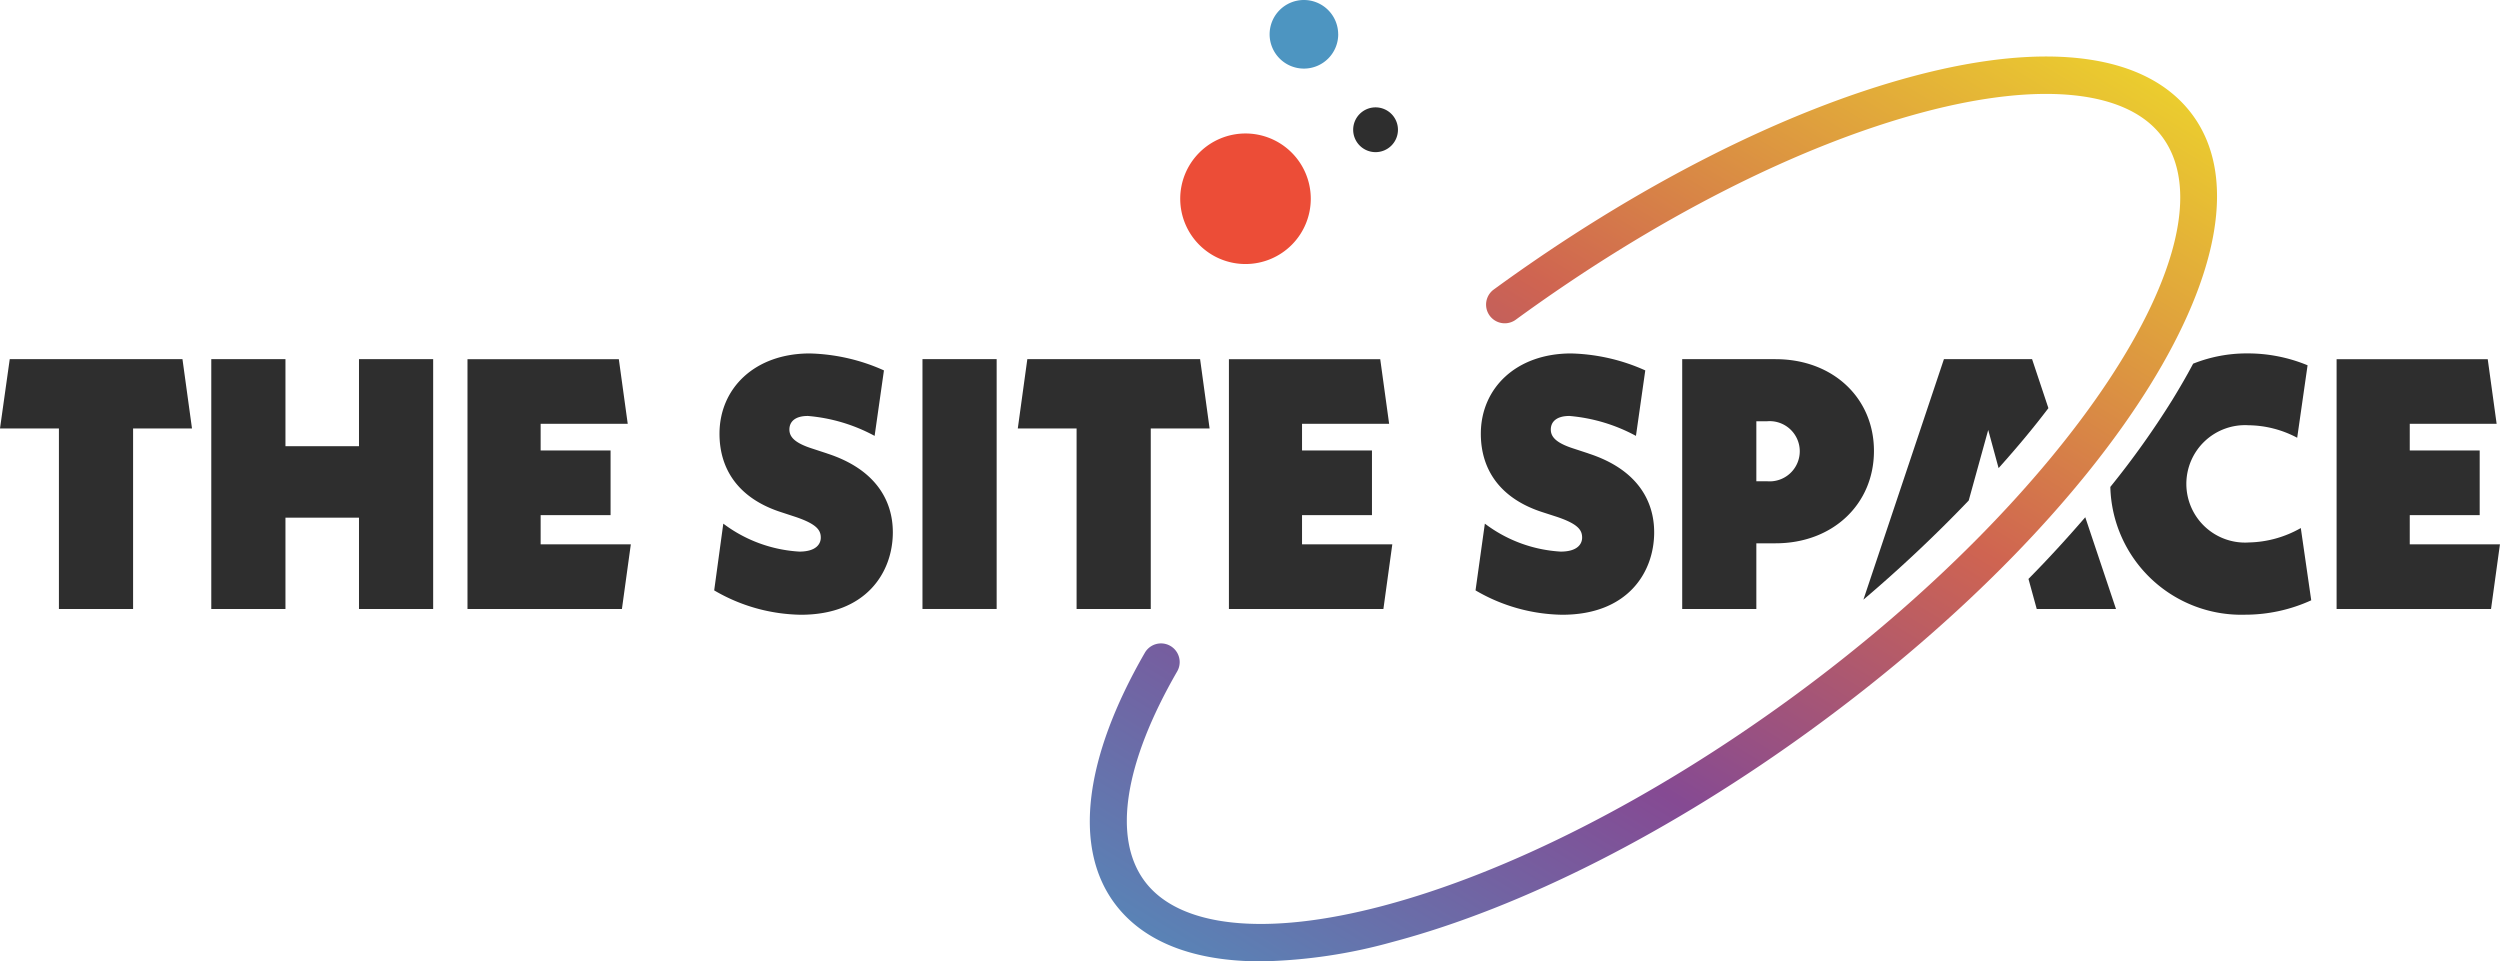 <svg xmlns="http://www.w3.org/2000/svg" xmlns:xlink="http://www.w3.org/1999/xlink" width="203" height="78.062" viewBox="0 0 203 78.062"><defs><linearGradient id="a" x1="0.954" y1="-0.15" x2="-0.029" y2="1.079" gradientUnits="objectBoundingBox"><stop offset="0" stop-color="#f6f621"/><stop offset="0.431" stop-color="#cf6451"/><stop offset="0.665" stop-color="#854a93"/><stop offset="1" stop-color="#4998c3"/></linearGradient></defs><g transform="translate(7013.97 16275)"><path d="M69.092,76.156c-5.563.022-9.7-1.586-12.026-4.771-3.312-4.539-2.423-11.744,2.5-20.287a1.516,1.516,0,1,1,2.627,1.514c-4.29,7.441-5.24,13.473-2.678,16.986,2.794,3.826,9.87,4.574,19.407,2.045,10.148-2.691,21.918-8.684,33.142-16.876,22.409-16.357,36.215-37.2,30.143-45.524-2.794-3.83-9.868-4.576-19.407-2.045-10.148,2.691-21.918,8.684-33.142,16.876a1.517,1.517,0,0,1-1.787-2.451C99.393,13.216,111.52,7.05,122.023,4.265c10.97-2.913,19.008-1.778,22.638,3.192,7.283,9.979-6.248,31.837-30.808,49.762C102.334,65.625,90.206,71.79,79.7,74.575a42.655,42.655,0,0,1-10.612,1.581" transform="translate(-6980.575 -16273.094)" fill="url(#a)"/><g transform="translate(-7013.97 -16246.302)"><path d="M.791,16.947,0,22.574H4.784V37.235h6.023V22.574H15.59l-.774-5.627Z" transform="translate(0 -16.482)" fill="#2e2e2e"/><path d="M21.964,16.947v7.072H15.993V16.947H9.97V37.235h6.023V29.818h5.971v7.417h6.023V16.947Z" transform="translate(7.186 -16.483)" fill="#2e2e2e"/><path d="M28,31.986V29.612h5.679V24.363H28V22.2h7.072l-.723-5.248H22.06V37.235H34.6l.723-5.248Z" transform="translate(15.9 -16.483)" fill="#2e2e2e"/><path d="M42.872,24.8l-1.153-.379c-1.48-.465-1.91-.964-1.91-1.566,0-.585.4-1.1,1.5-1.1a13.776,13.776,0,0,1,5.42,1.618l.757-5.317a15.567,15.567,0,0,0-6.023-1.377c-4.457,0-7.33,2.822-7.33,6.522,0,2.874,1.531,5.248,5.007,6.367l1.153.379c1.738.585,2.065,1.084,2.065,1.686,0,.516-.379,1.136-1.738,1.136a11.353,11.353,0,0,1-6.178-2.271l-.74,5.42a14.293,14.293,0,0,0,7.038,1.979c5.317,0,7.468-3.459,7.468-6.694,0-2.547-1.359-5.111-5.334-6.4" transform="translate(24.29 -16.677)" fill="#2e2e2e"/><rect width="6.023" height="20.288" transform="translate(74.905 0.463)" fill="#2e2e2e"/><path d="M62.829,16.947H48.8l-.774,5.627H52.8V37.235h6.023V22.574H63.6Z" transform="translate(34.619 -16.483)" fill="#2e2e2e"/><path d="M63.927,31.986V29.612h5.679V24.363H63.927V22.2H71l-.723-5.248H57.99V37.235H70.534l.723-5.248Z" transform="translate(41.798 -16.483)" fill="#2e2e2e"/><path d="M78.8,24.8l-1.153-.379c-1.48-.465-1.91-.964-1.91-1.566,0-.585.413-1.1,1.514-1.1a13.789,13.789,0,0,1,5.4,1.618l.757-5.317a15.567,15.567,0,0,0-6.023-1.377c-4.457,0-7.33,2.822-7.33,6.522,0,2.874,1.531,5.248,5.007,6.367l1.17.379c1.738.585,2.048,1.084,2.048,1.686,0,.516-.379,1.136-1.738,1.136a11.262,11.262,0,0,1-6.16-2.271l-.757,5.42a14.293,14.293,0,0,0,7.038,1.979c5.334,0,7.468-3.459,7.468-6.694,0-2.547-1.359-5.111-5.334-6.4" transform="translate(50.188 -16.677)" fill="#2e2e2e"/><path d="M86.969,16.947H79.38V37.235H85.4V31.9h1.566c4.629,0,7.984-3.166,7.984-7.5,0-4.319-3.355-7.451-7.984-7.451m-.706,9.912H85.4v-4.87h.86a2.445,2.445,0,1,1,0,4.87" transform="translate(57.215 -16.482)" fill="#2e2e2e"/><path d="M105.946,29.784c-1.445,1.669-2.977,3.356-4.612,5.007l.671,2.443h6.436Zm-4.319-12.837H94.469L87.93,36.478a113.289,113.289,0,0,0,8.552-8.053l1.583-5.73.843,3.1c1.463-1.635,2.822-3.252,4.044-4.87Z" transform="translate(63.378 -16.482)" fill="#2e2e2e"/><path d="M115.05,30.856a8.85,8.85,0,0,1-4.2,1.17,4.768,4.768,0,1,1-.034-9.516,8.6,8.6,0,0,1,3.941,1.015l.843-5.885a12.7,12.7,0,0,0-4.9-.964,11.694,11.694,0,0,0-4.371.826h-.017c-.5.946-1.067,1.927-1.669,2.908a69.978,69.978,0,0,1-5.059,7.107,10.64,10.64,0,0,0,10.944,10.376,12.917,12.917,0,0,0,5.369-1.17Z" transform="translate(71.775 -16.677)" fill="#2e2e2e"/><path d="M116.2,31.986V29.612h5.679V24.363H116.2V22.2h7.055l-.723-5.248H110.26V37.235H122.8l.723-5.248Z" transform="translate(79.472 -16.483)" fill="#2e2e2e"/></g><path d="M66.293,11.573A5.3,5.3,0,1,1,60.969,6.3h.005a5.3,5.3,0,0,1,5.319,5.276" transform="translate(-6973.828 -16270.461)" fill="#ec4d37"/><path d="M67.49,6.879a1.818,1.818,0,1,1-1.824-1.812A1.819,1.819,0,0,1,67.49,6.879Z" transform="translate(-6967.946 -16271.349)" fill="#2e2e2e"/><path d="M65.481,2.772A2.785,2.785,0,1,1,62.683,0h0a2.785,2.785,0,0,1,2.795,2.772" transform="translate(-6970.788 -16275)" fill="#4d95c1"/></g></svg>